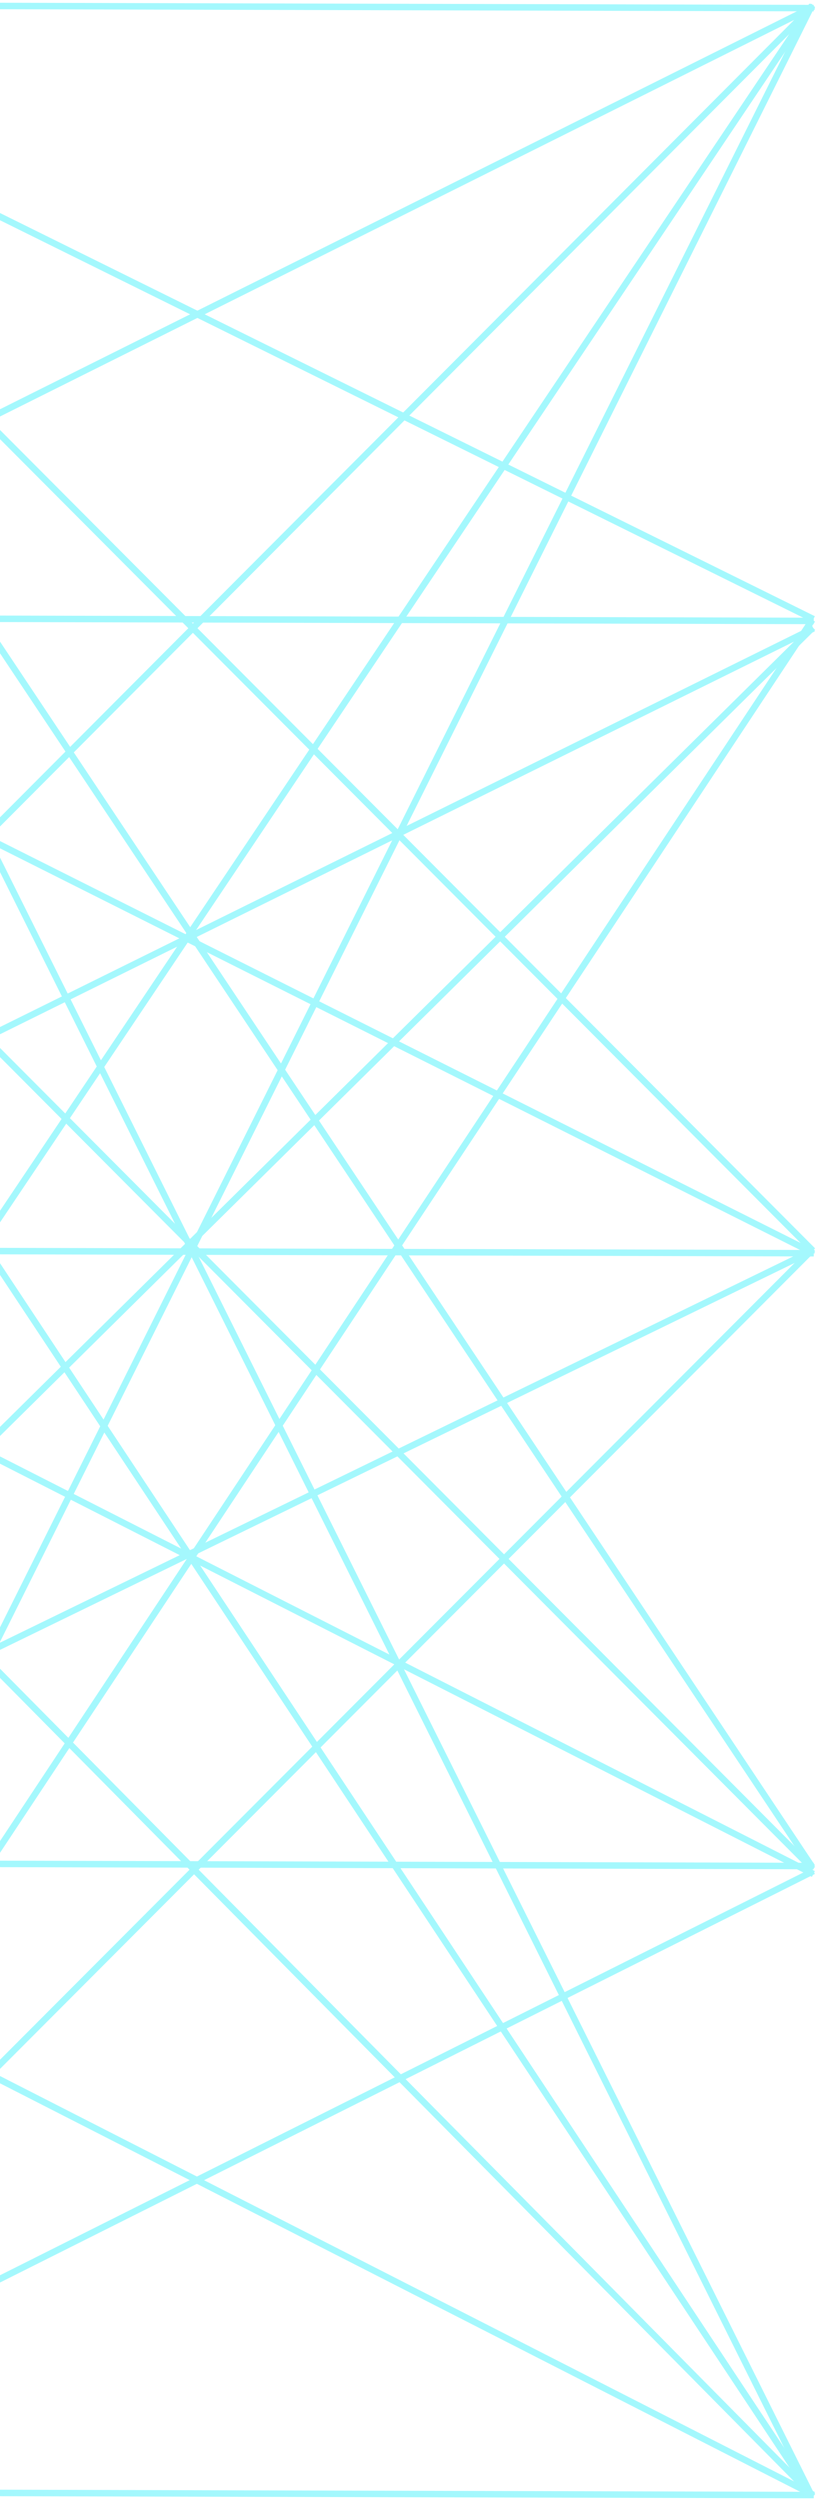 
<svg width="252px" height="771px" viewBox="0 0 252 771" version="1.1" xmlns="http://www.w3.org/2000/svg" xmlns:xlink="http://www.w3.org/1999/xlink">
    <g id="Team" stroke="none" stroke-width="1" fill="none" fill-rule="evenodd" opacity="0.702" stroke-linecap="square">
        <g id="Desktop" transform="translate(0, -220)" stroke="#7DF5FC" stroke-width="2">
            <g id="network-Group" transform="translate(-132, 221)">
                <path d="M0,0.5 L382,1.5" id="Line25"></path>
                <path d="M0,189.5 L382,190.5" id="Line24"></path>
                <path d="M0,384.5 L382,385.5" id="Line23"></path>
                <path d="M0,573.5 L382,574.5" id="Line22"></path>
                <path d="M0,767.5 L382,768.5" id="Line21"></path>
                <path d="M0,0.5 L382,768" id="Line20"></path>
                <path d="M0,0.5 L382,189.5" id="Line19"></path>
                <path d="M0,0.5 L382,384" id="Line18"></path>
                <path d="M0,0.5 L382,574" id="Line17"></path>
                <path d="M382,1.5 L0,192.25" id="Line16"></path>
                <path d="M382,1.5 L0,385" id="Line15"></path>
                <path d="M382,1.5 L0,571" id="Line14"></path>
                <path d="M382,193.25 L0,571" id="Line13"></path>
                <path d="M382,385 L0,571" id="Line12"></path>
                <path d="M382,385 L0,193.25" id="Line11"></path>
                <path d="M0,382.125 L382,193.25" id="Line10"></path>
                <path d="M0,382.125 L382,576.5" id="Line09"></path>
                <path d="M0,191 L382,768" id="Line08"></path>
                <path d="M0,191 L382,574.75" id="Line07"></path>
                <path d="M0,381.5 L382,768" id="Line06"></path>
                <path d="M0,573 L382,768" id="Line05"></path>
                <path d="M382,1.5 L0,768" id="Line04"></path>
                <path d="M382,191 L0,768" id="Line03"></path>
                <path d="M382,385 L0,768" id="Line02"></path>
                <path d="M382,576.5 L0,768" id="Line01"></path>
            </g>
        </g>
    </g>
</svg>